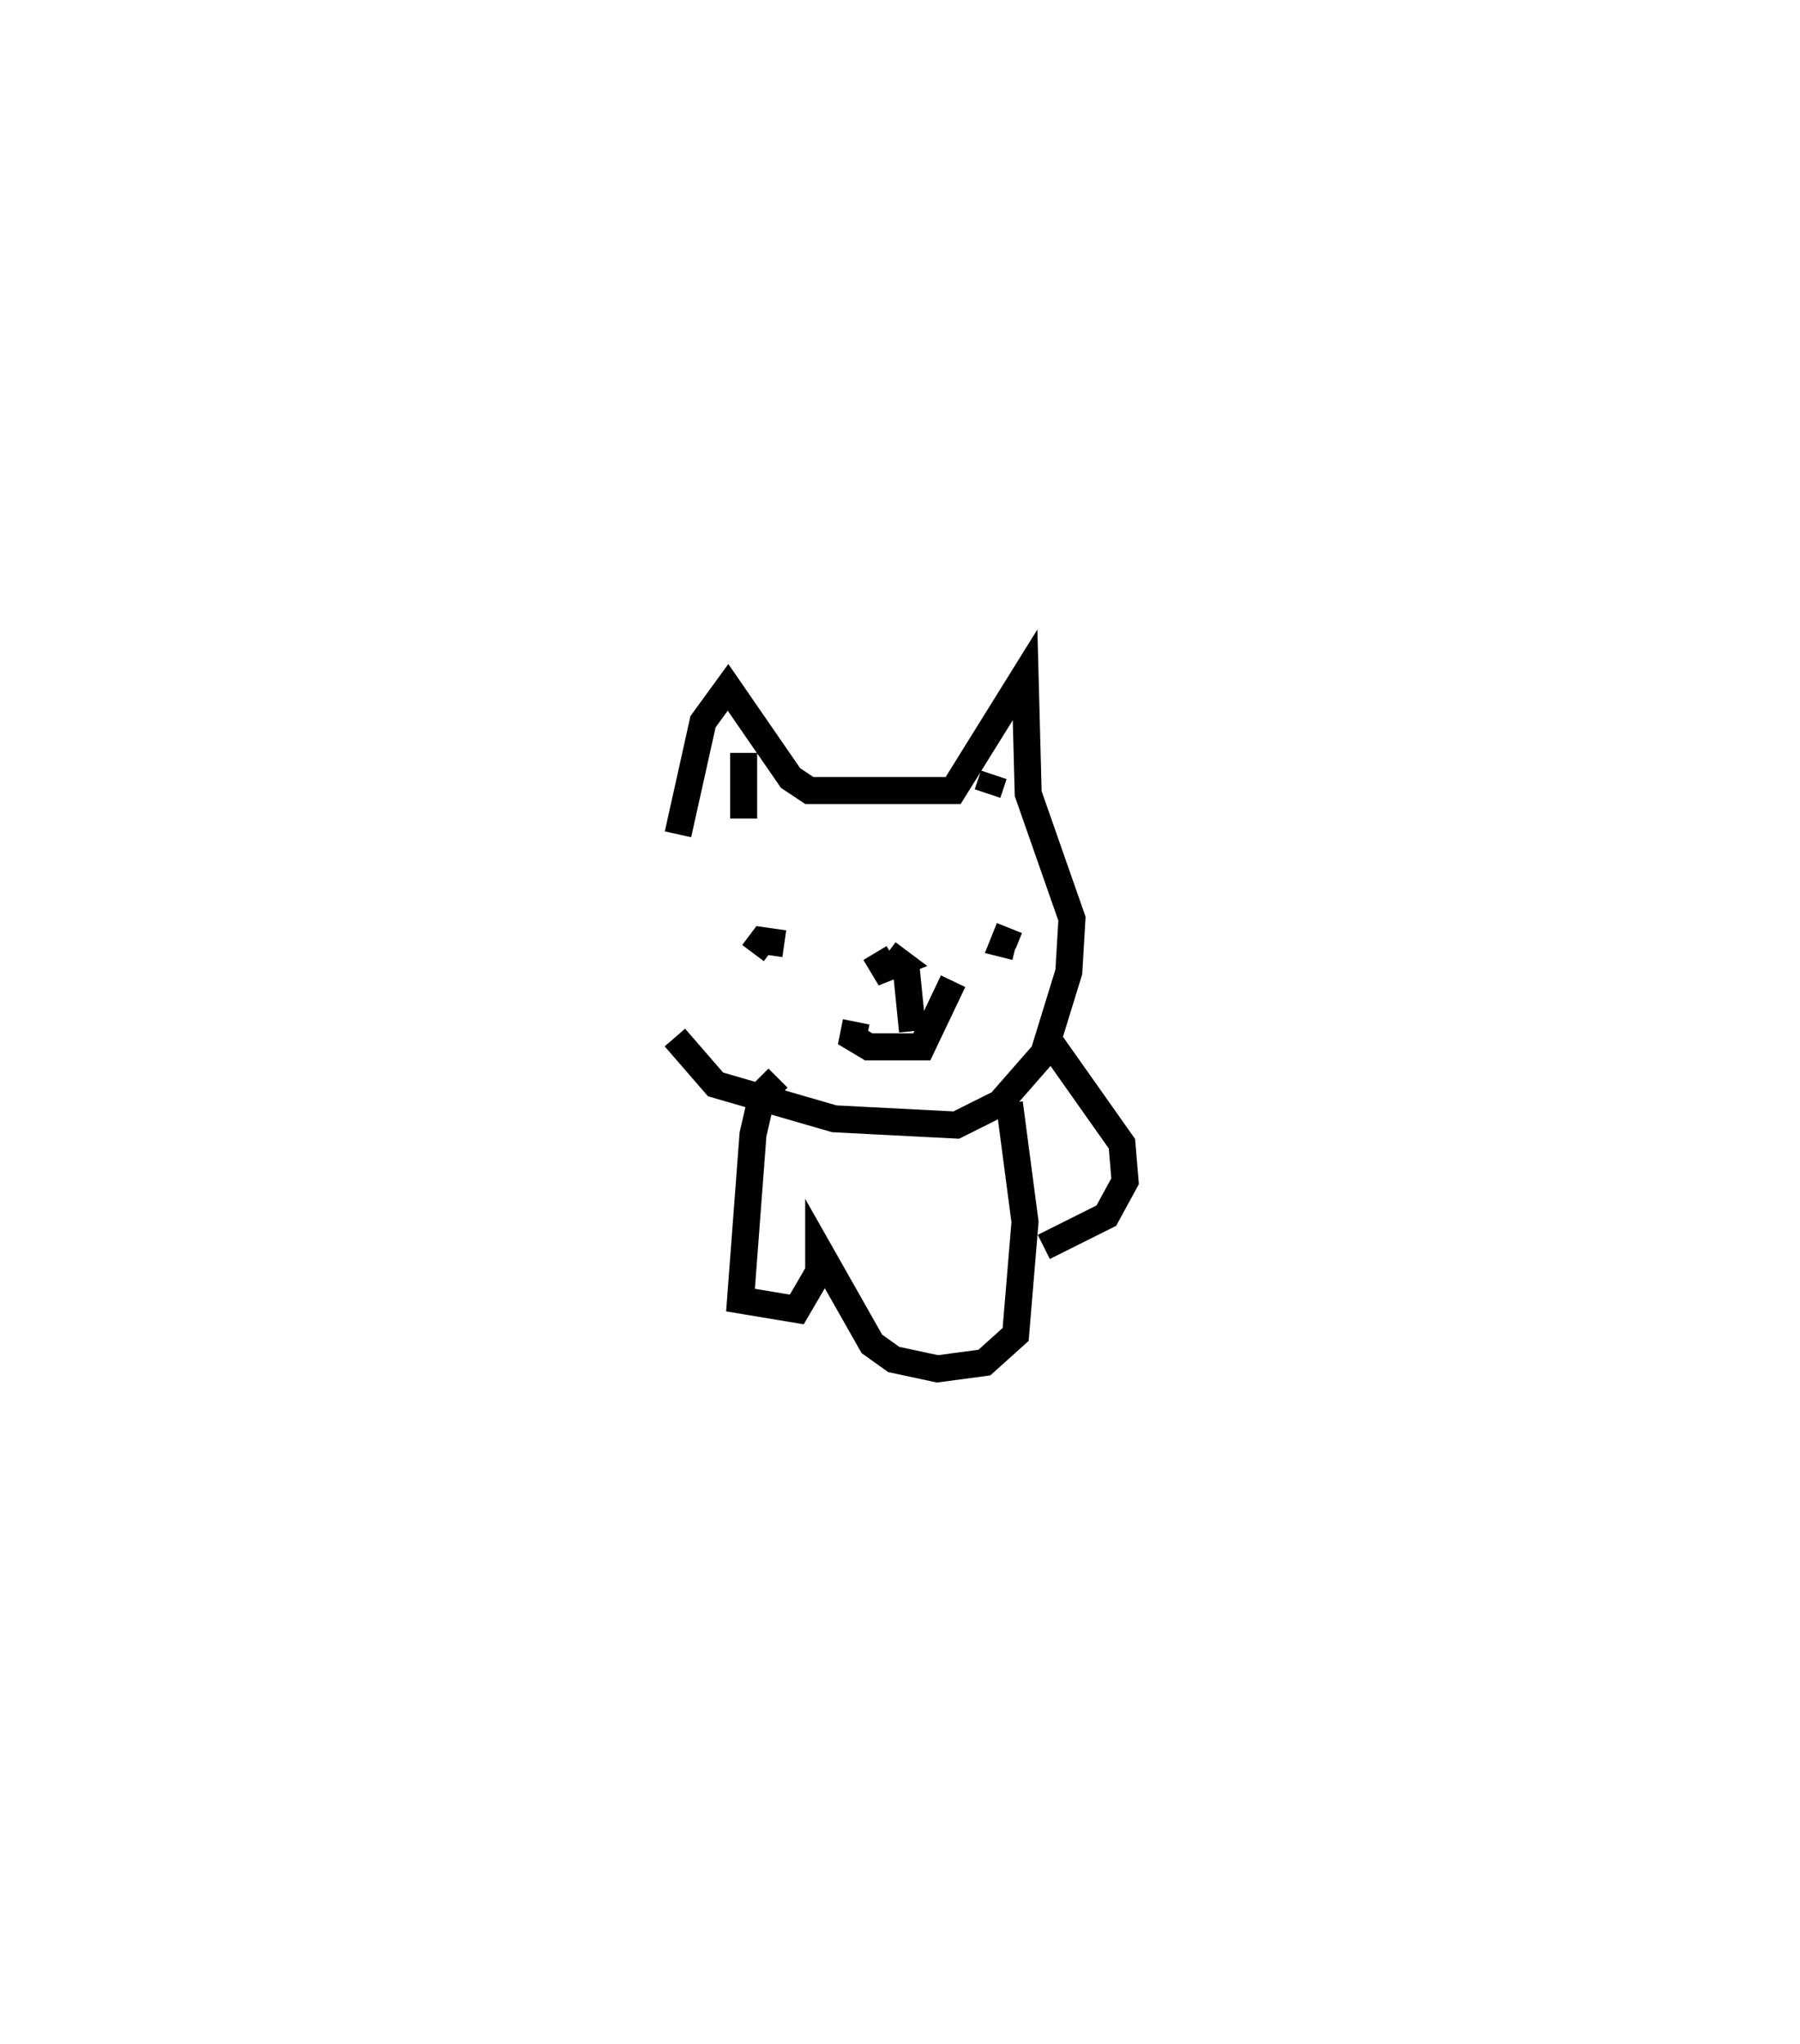 <?xml version="1.0" encoding="utf-8" ?>
<svg baseProfile="full" height="75.712" version="1.1" width="66.678" xmlns="http://www.w3.org/2000/svg" xmlns:ev="http://www.w3.org/2001/xml-events" xmlns:xlink="http://www.w3.org/1999/xlink"><defs /><rect fill="white" height="75.712" width="66.678" x="0" y="0" /><path d="M25, 31.138 m0.0, 7.297 l1.506, 1.737 4.401, 1.274 l4.517, 0.232 1.621, -0.811 l1.621, -1.853 0.927, -3.011 l0.116, -1.969 -1.621, -4.633 l-0.116, -4.401 -2.664, 4.285 l-5.328, 0.0 -0.695, -0.463 l-2.316, -3.359 -0.927, 1.274 l-0.927, 4.17 m3.359, 5.096 l0.0, 0.0 m7.992, -1.39 l0.0, 0.0 m-7.413, 0.347 l-0.811, -0.116 -0.347, 0.463 m9.497, -0.927 l-0.232, 0.579 0.463, 0.116 m-5.907, 2.78 l-0.116, 0.579 0.579, 0.347 l1.969, 0.0 1.158, -2.432 m-6.486, 3.59 l-0.579, 0.579 -0.347, 1.506 l-0.463, 6.138 2.085, 0.347 l0.811, -1.39 0.0, -0.811 l1.969, 3.475 0.811, 0.579 l1.621, 0.347 1.737, -0.232 l1.158, -1.042 0.347, -4.17 l-0.579, -4.401 m1.39, -2.432 l2.78, 3.938 0.116, 1.39 l-0.695, 1.274 -2.316, 1.158 m-6.254, -10.887 l0.347, 0.579 0.579, -0.232 l-0.463, -0.347 m0.695, 0.579 l0.232, 2.316 m2.78, -8.802 l0.232, -0.695 m-9.266, 1.621 l0.0, -2.432 " fill="none" stroke="black" stroke-width="1" /></svg>
